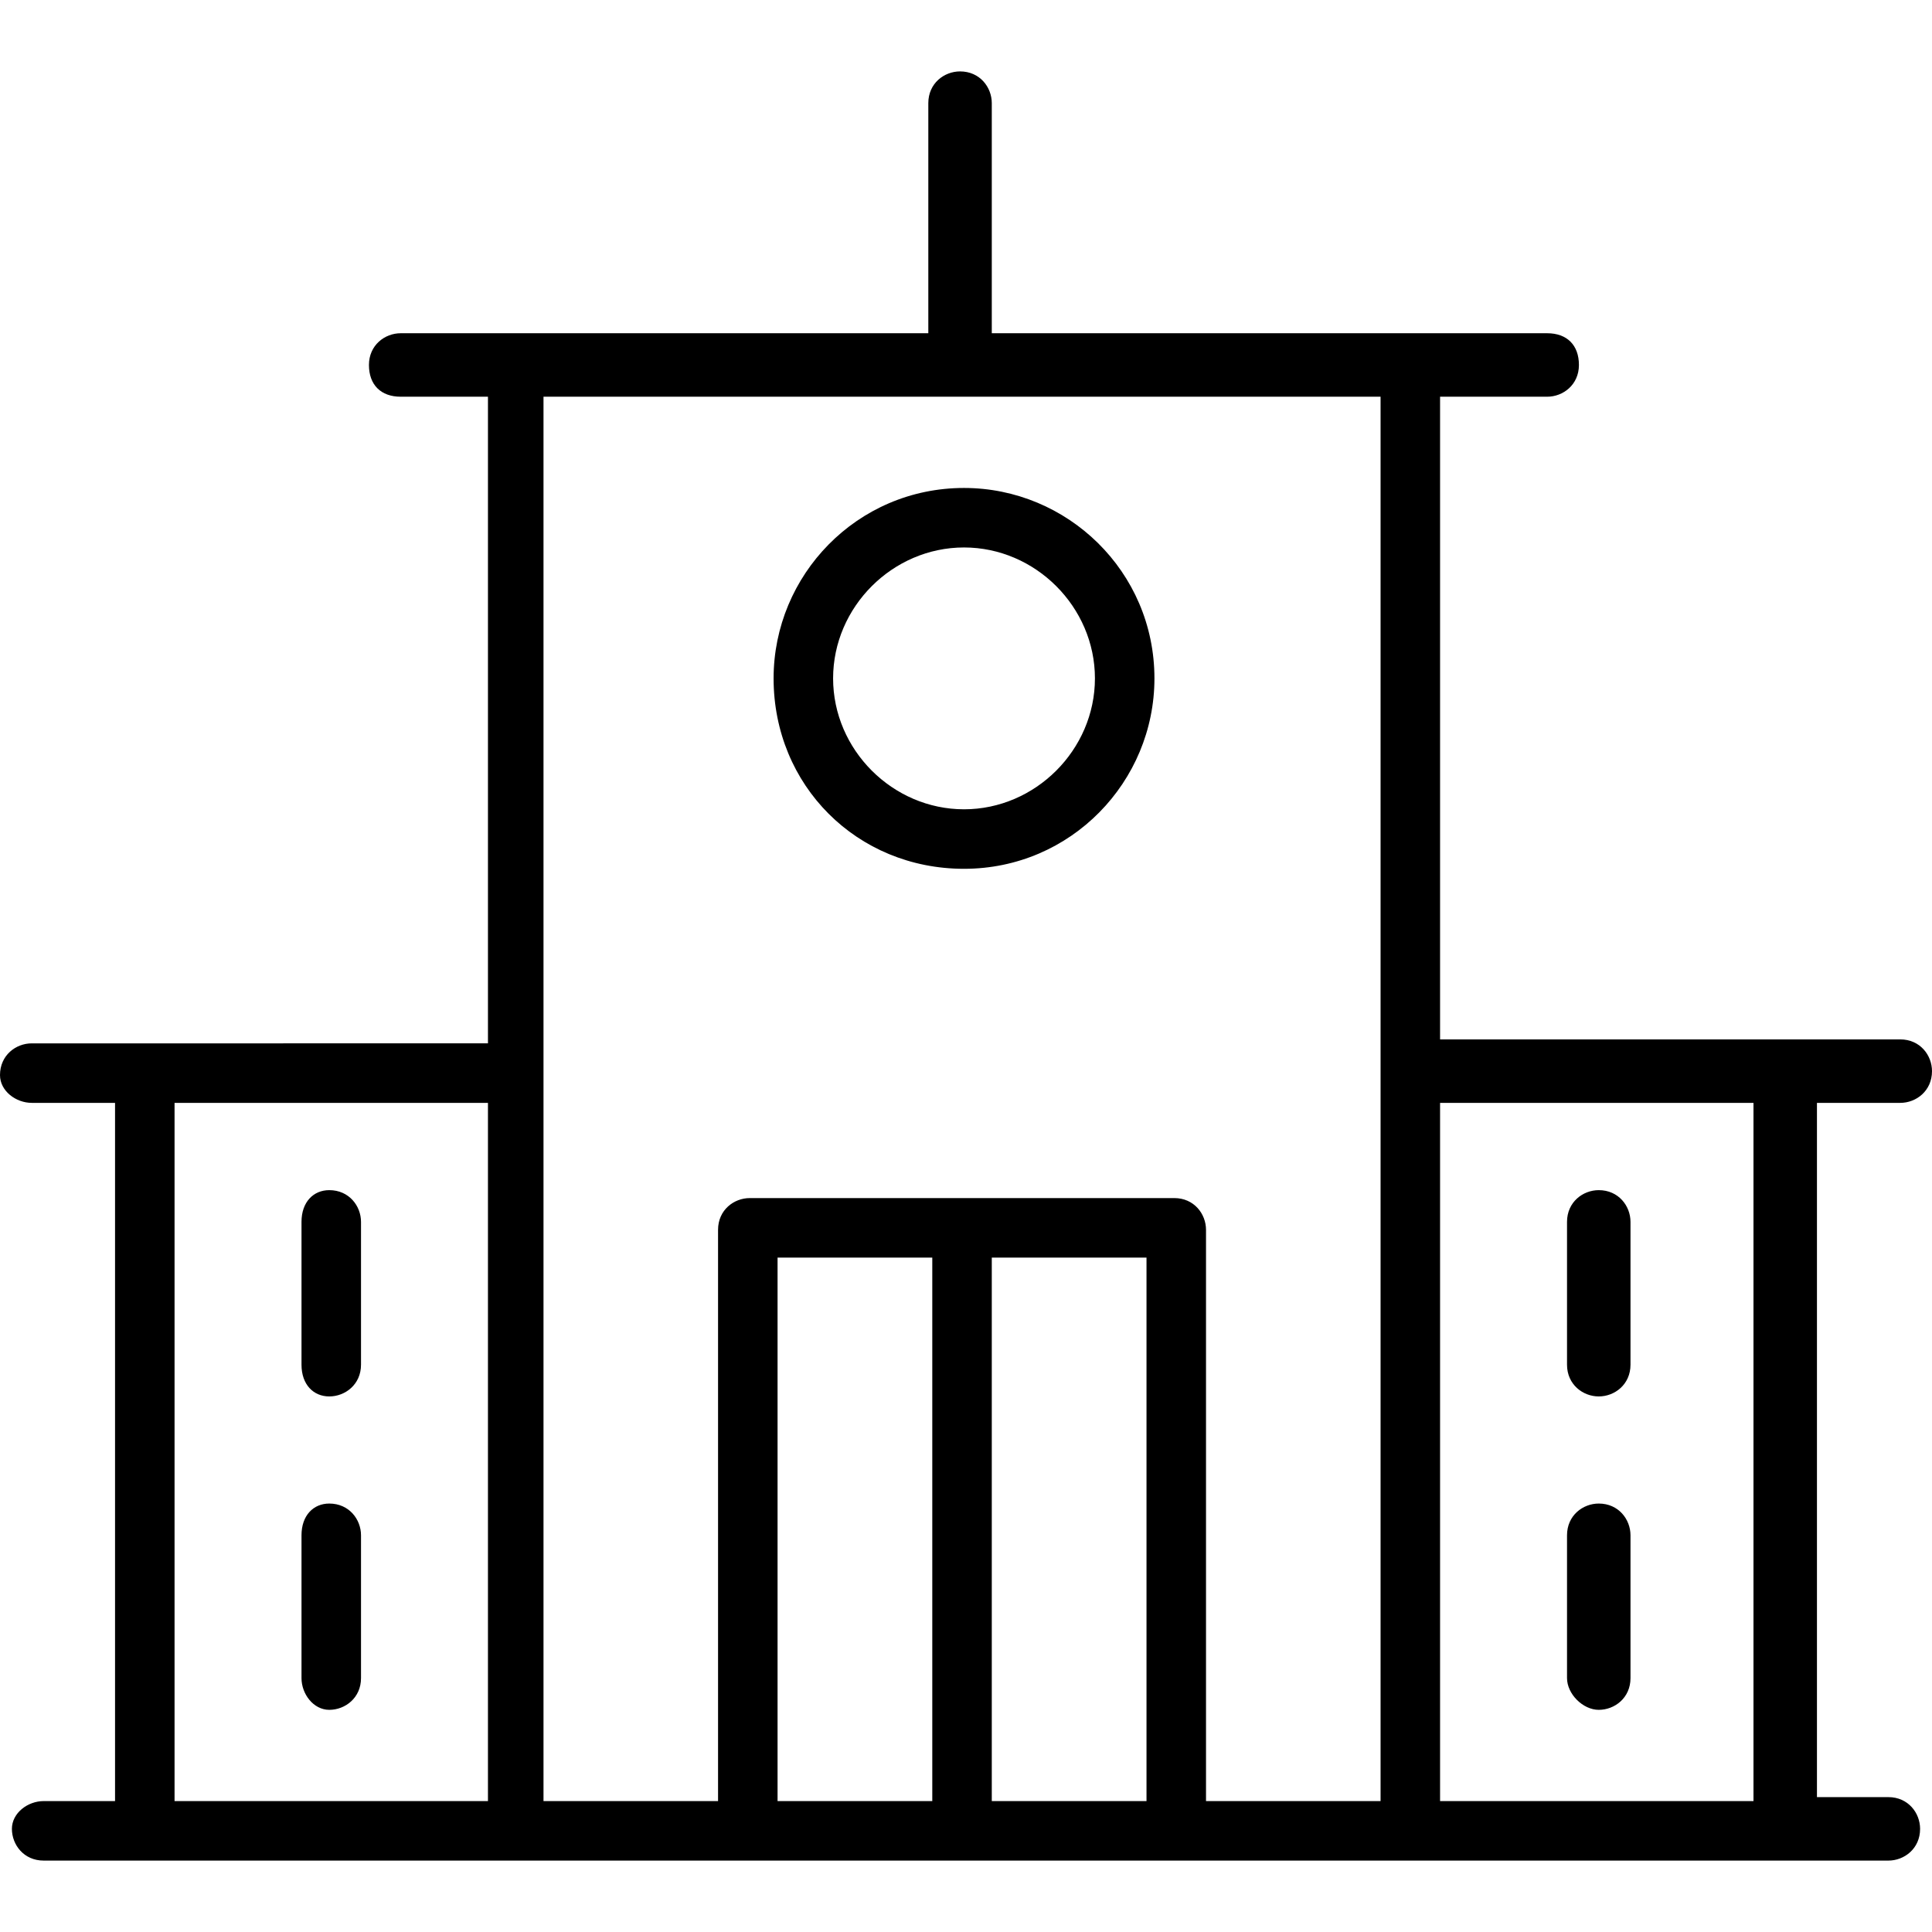 <?xml version="1.0" encoding="iso-8859-1"?>
<!-- Generator: Adobe Illustrator 19.0.0, SVG Export Plug-In . SVG Version: 6.00 Build 0)  -->
<svg version="1.1" id="Capa_1" xmlns="http://www.w3.org/2000/svg" xmlns:xlink="http://www.w3.org/1999/xlink" x="0px" y="0px"
	 viewBox="0 0 389.6 389.6" style="enable-background:new 0 0 389.6 389.6;" xml:space="preserve">
<g>
	<g>
		<path d="M194.4,98.4c-21.6,0-38.4,17.6-38.4,38.4c0,21.6,16.8,38.4,38.4,38.4c21.6,0,38.4-17.6,38.4-38.4
			C232.8,115.2,215.2,98.4,194.4,98.4z M194.4,163.2c-14.4,0-26.4-12-26.4-26.4c0-14.4,12-26.4,26.4-26.4c14.4,0,26.4,12,26.4,26.4
			C220.8,151.2,208.8,163.2,194.4,163.2z"/>
	</g>
</g>
<g>
	<g>
		<path d="M322.4,240c-3.2,0-6.4,2.4-6.4,6.4v28.8c0,4,3.2,6.4,6.4,6.4s6.4-2.4,6.4-6.4v-28.8C328.8,243.2,326.4,240,322.4,240z"/>
	</g>
</g>
<g>
	<g>
		<path d="M322.4,303.2c-3.2,0-6.4,2.4-6.4,6.4v28.8c0,3.2,3.2,6.4,6.4,6.4s6.4-2.4,6.4-6.4v-28.8
			C328.8,306.4,326.4,303.2,322.4,303.2z"/>
	</g>
</g>
<g>
	<g>
		<path d="M66.4,240c-3.2,0-5.6,2.4-5.6,6.4v28.8c0,4,2.4,6.4,5.6,6.4s6.4-2.4,6.4-6.4v-28.8C72.8,243.2,70.4,240,66.4,240z"/>
	</g>
</g>
<g>
	<g>
		<path d="M66.4,303.2c-3.2,0-5.6,2.4-5.6,6.4v28.8c0,3.2,2.4,6.4,5.6,6.4s6.4-2.4,6.4-6.4v-28.8C72.8,306.4,70.4,303.2,66.4,303.2z
			"/>
	</g>
</g>
<g>
	<g>
		<path d="M383.2,222.4c3.2,0,6.4-2.4,6.4-6.4c0-3.2-2.4-6.4-6.4-6.4h-22.4h-70.4V80H312c3.2,0,6.4-2.4,6.4-6.4s-2.4-6.4-6.4-6.4
			h-28h-84V20.8c0-3.2-2.4-6.4-6.4-6.4c-3.2,0-6.4,2.4-6.4,6.4v46.4H104H80.8c-3.2,0-6.4,2.4-6.4,6.4s2.4,6.4,6.4,6.4h17.6v130.4
			H29.6H6.4c-3.2,0-6.4,2.4-6.4,6.4c0,3.2,3.2,5.6,6.4,5.6h16.8v140.8H8.8c-3.2,0-6.4,2.4-6.4,5.6s2.4,6.4,6.4,6.4h20H104h47.2h87.2
			h47.2h75.2h20c3.2,0,6.4-2.4,6.4-6.4c0-3.2-2.4-6.4-6.4-6.4h-14.4v-140H383.2z M98.4,363.2H35.2V222.4h63.2V363.2z M188,363.2
			h-31.2V253.6H188V363.2z M231.2,363.2H200V253.6h31.2V363.2z M278.4,216.8v146.4h-35.2V248c0-3.2-2.4-6.4-6.4-6.4h-85.6
			c-3.2,0-6.4,2.4-6.4,6.4v115.2h-35.2V216.8V80h168.8V216.8z M353.6,363.2h-63.2V222.4h63.2V363.2z"/>
	</g>
</g>
<g>
</g>
<g>
</g>
<g>
</g>
<g>
</g>
<g>
</g>
<g>
</g>
<g>
</g>
<g>
</g>
<g>
</g>
<g>
</g>
<g>
</g>
<g>
</g>
<g>
</g>
<g>
</g>
<g>
</g>
</svg>
